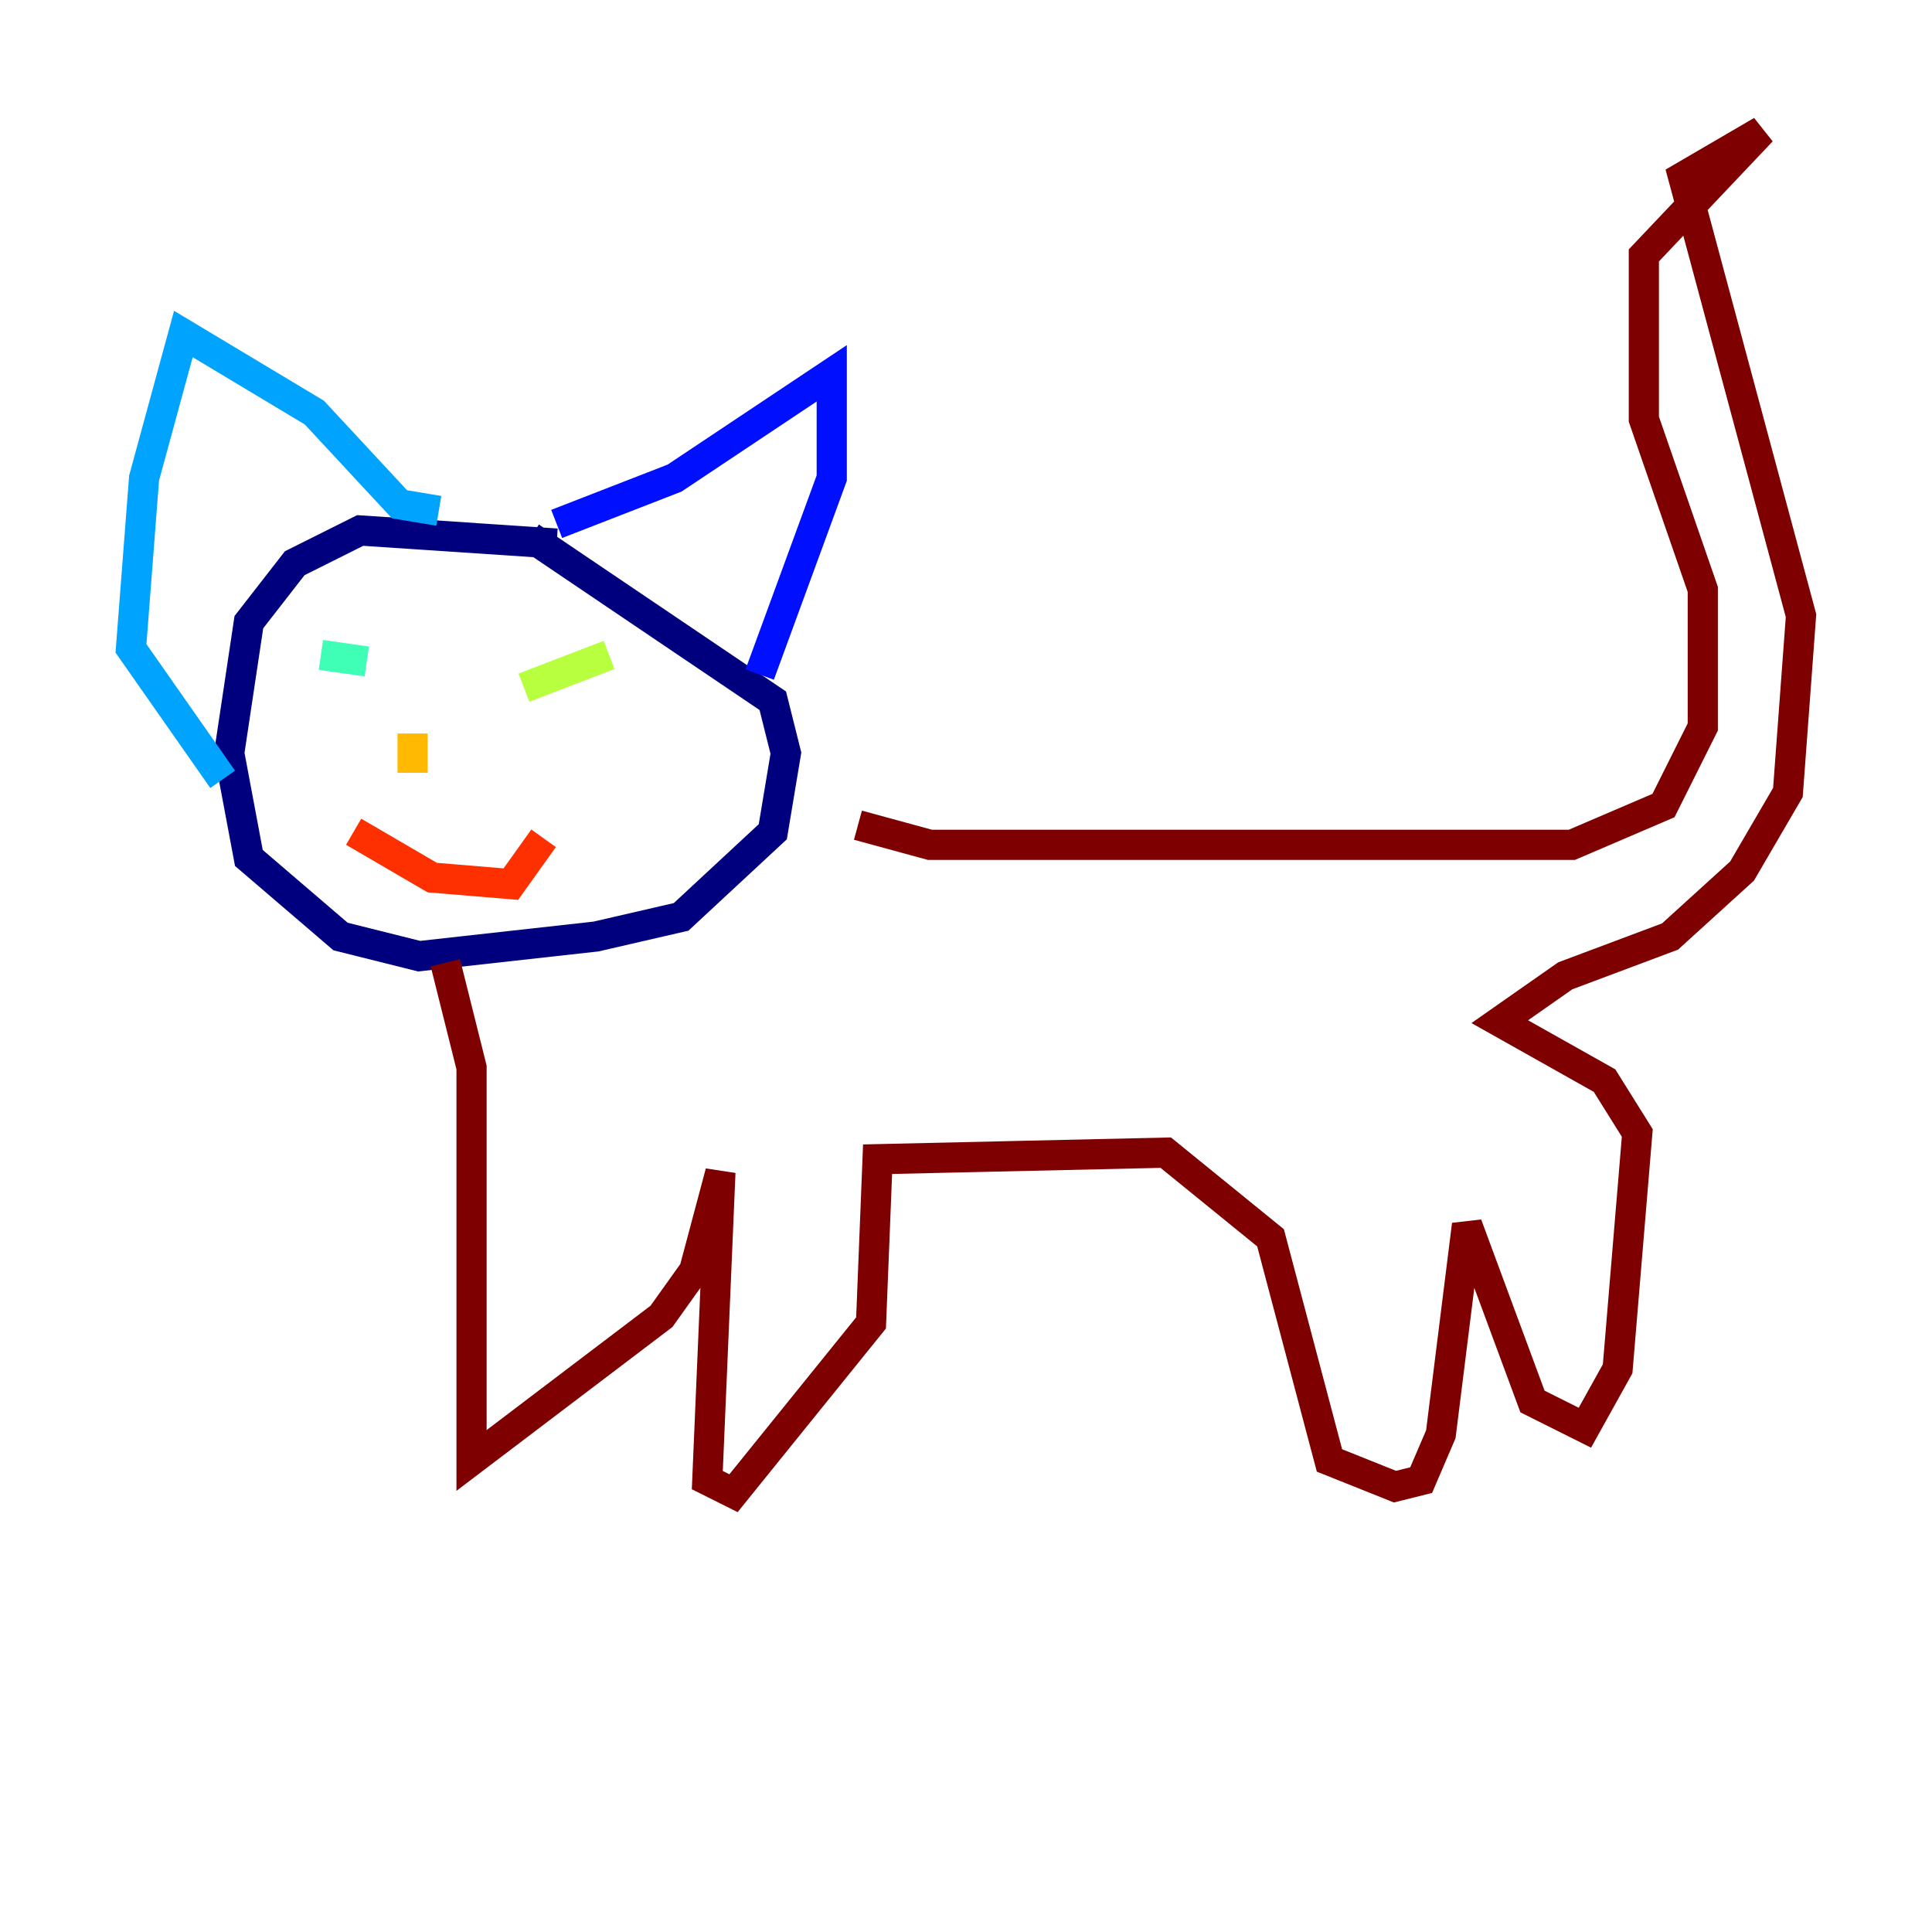 <?xml version="1.0" encoding="utf-8" ?>
<svg baseProfile="tiny" height="128" version="1.2" viewBox="0,0,128,128" width="128" xmlns="http://www.w3.org/2000/svg" xmlns:ev="http://www.w3.org/2001/xml-events" xmlns:xlink="http://www.w3.org/1999/xlink"><defs /><polyline fill="none" points="36.881,36.014 23.864,35.146 19.525,37.315 16.488,41.22 15.186,49.898 16.488,56.841 22.563,62.047 27.77,63.349 39.485,62.047 45.125,60.746 51.2,55.105 52.068,49.898 51.2,46.427 35.146,35.58" stroke="#00007f" stroke-width="2" /><polyline fill="none" points="36.881,34.712 44.691,31.675 55.105,24.732 55.105,31.675 50.332,44.691" stroke="#0010ff" stroke-width="2" /><polyline fill="none" points="29.071,33.844 26.468,33.41 20.827,27.336 12.149,22.129 9.546,31.675 8.678,42.956 14.752,51.634" stroke="#00a4ff" stroke-width="2" /><polyline fill="none" points="21.261,43.39 24.298,43.824" stroke="#3fffb7" stroke-width="2" /><polyline fill="none" points="34.712,45.559 40.352,43.39" stroke="#b7ff3f" stroke-width="2" /><polyline fill="none" points="27.336,48.597 27.336,51.2" stroke="#ffb900" stroke-width="2" /><polyline fill="none" points="23.43,55.105 28.637,58.142 33.844,58.576 36.014,55.539" stroke="#ff3000" stroke-width="2" /><polyline fill="none" points="29.505,63.783 31.241,70.725 31.241,96.759 43.824,87.214 45.993,84.176 47.729,77.668 46.861,98.061 48.597,98.929 57.709,87.647 58.142,76.8 77.234,76.366 84.176,82.007 88.081,96.759 92.42,98.495 94.156,98.061 95.458,95.024 97.193,81.139 101.532,92.854 105.003,94.59 107.173,90.685 108.475,75.064 106.305,71.593 99.363,67.688 103.702,64.651 110.644,62.047 115.417,57.709 118.454,52.502 119.322,40.786 111.512,11.715 116.719,8.678 108.909,16.922 108.909,27.77 112.814,39.051 112.814,48.163 110.21,53.37 104.136,55.973 61.614,55.973 56.841,54.671" stroke="#7f0000" stroke-width="2" /></svg>